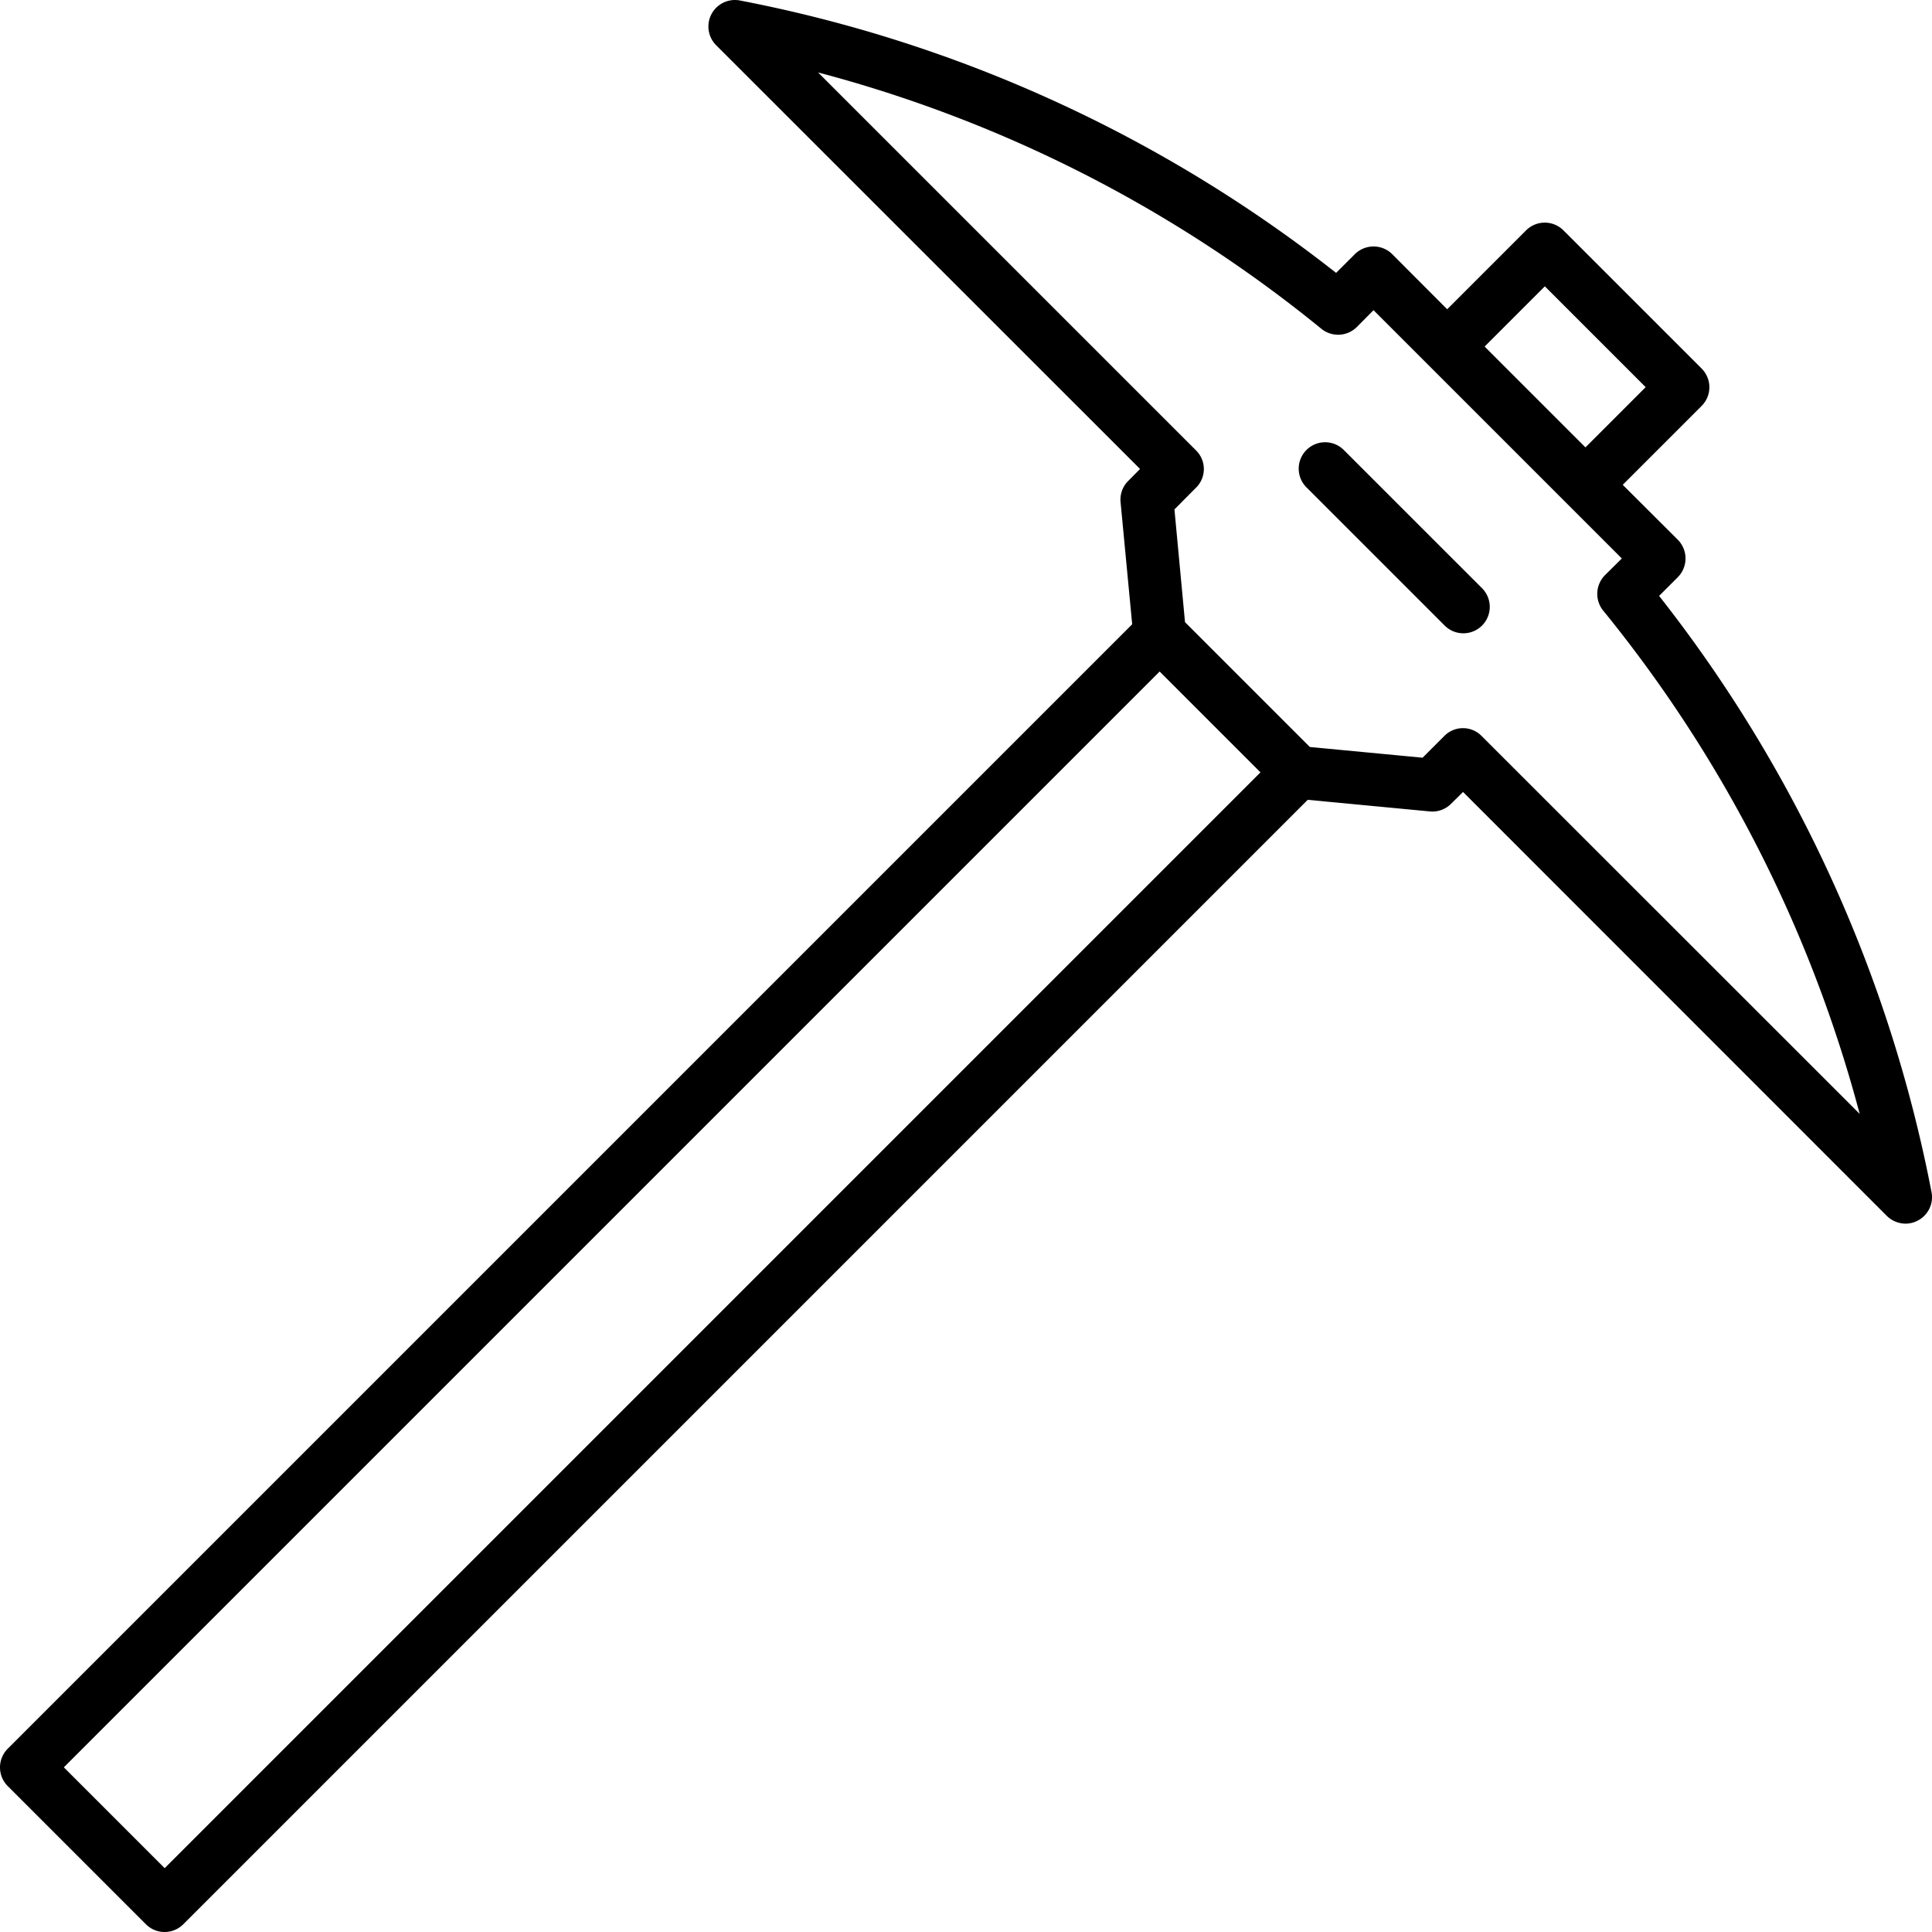 <svg id="Layer_2" height="512" viewBox="0 0 128 128" width="512" xmlns="http://www.w3.org/2000/svg" data-name="Layer 2"><path d="m127.97 78.99a92.068 92.068 0 0 0 -18.05-39.51l1.24-1.24a1.762 1.762 0 0 0 0-2.48l-3.65-3.64 5.23-5.23a1.75 1.75 0 0 0 0-2.47l-9.16-9.16a1.75 1.75 0 0 0 -2.47 0l-5.23 5.23-3.64-3.65a1.762 1.762 0 0 0 -2.48 0l-1.24 1.24a91.968 91.968 0 0 0 -39.51-18.05 1.756 1.756 0 0 0 -1.57 2.96l28.09 28.08-.78.79a1.743 1.743 0 0 0 -.51 1.4l.77 8.1-74.5 74.5a1.75 1.75 0 0 0 0 2.47l9.16 9.16a1.75 1.75 0 0 0 2.47 0l74.5-74.5 8.1.77a1.743 1.743 0 0 0 1.4-.51l.79-.78 28.08 28.09a1.791 1.791 0 0 0 1.24.51 1.725 1.725 0 0 0 .82-.21 1.745 1.745 0 0 0 .9-1.87zm-25.62-60.02 6.68 6.68-3.99 3.99-6.68-6.68zm-91.44 104.8-6.68-6.68 72.6-72.6 6.68 6.68zm87.25-75.01a1.732 1.732 0 0 0 -2.47 0l-1.44 1.44-7.47-.71-8.27-8.27-.7-7.47 1.43-1.44a1.732 1.732 0 0 0 0-2.47l-25.04-25.04a88.463 88.463 0 0 1 33.34 16.98 1.761 1.761 0 0 0 2.35-.11l1.11-1.12 16.45 16.45-1.12 1.11a1.761 1.761 0 0 0 -.11 2.35 88.885 88.885 0 0 1 16.99 33.34z"/><path d="m86.556 29.813a1.749 1.749 0 0 0 0 2.475l9.157 9.157a1.75 1.75 0 0 0 2.475-2.475l-9.158-9.157a1.749 1.749 0 0 0 -2.474 0z"/></svg>